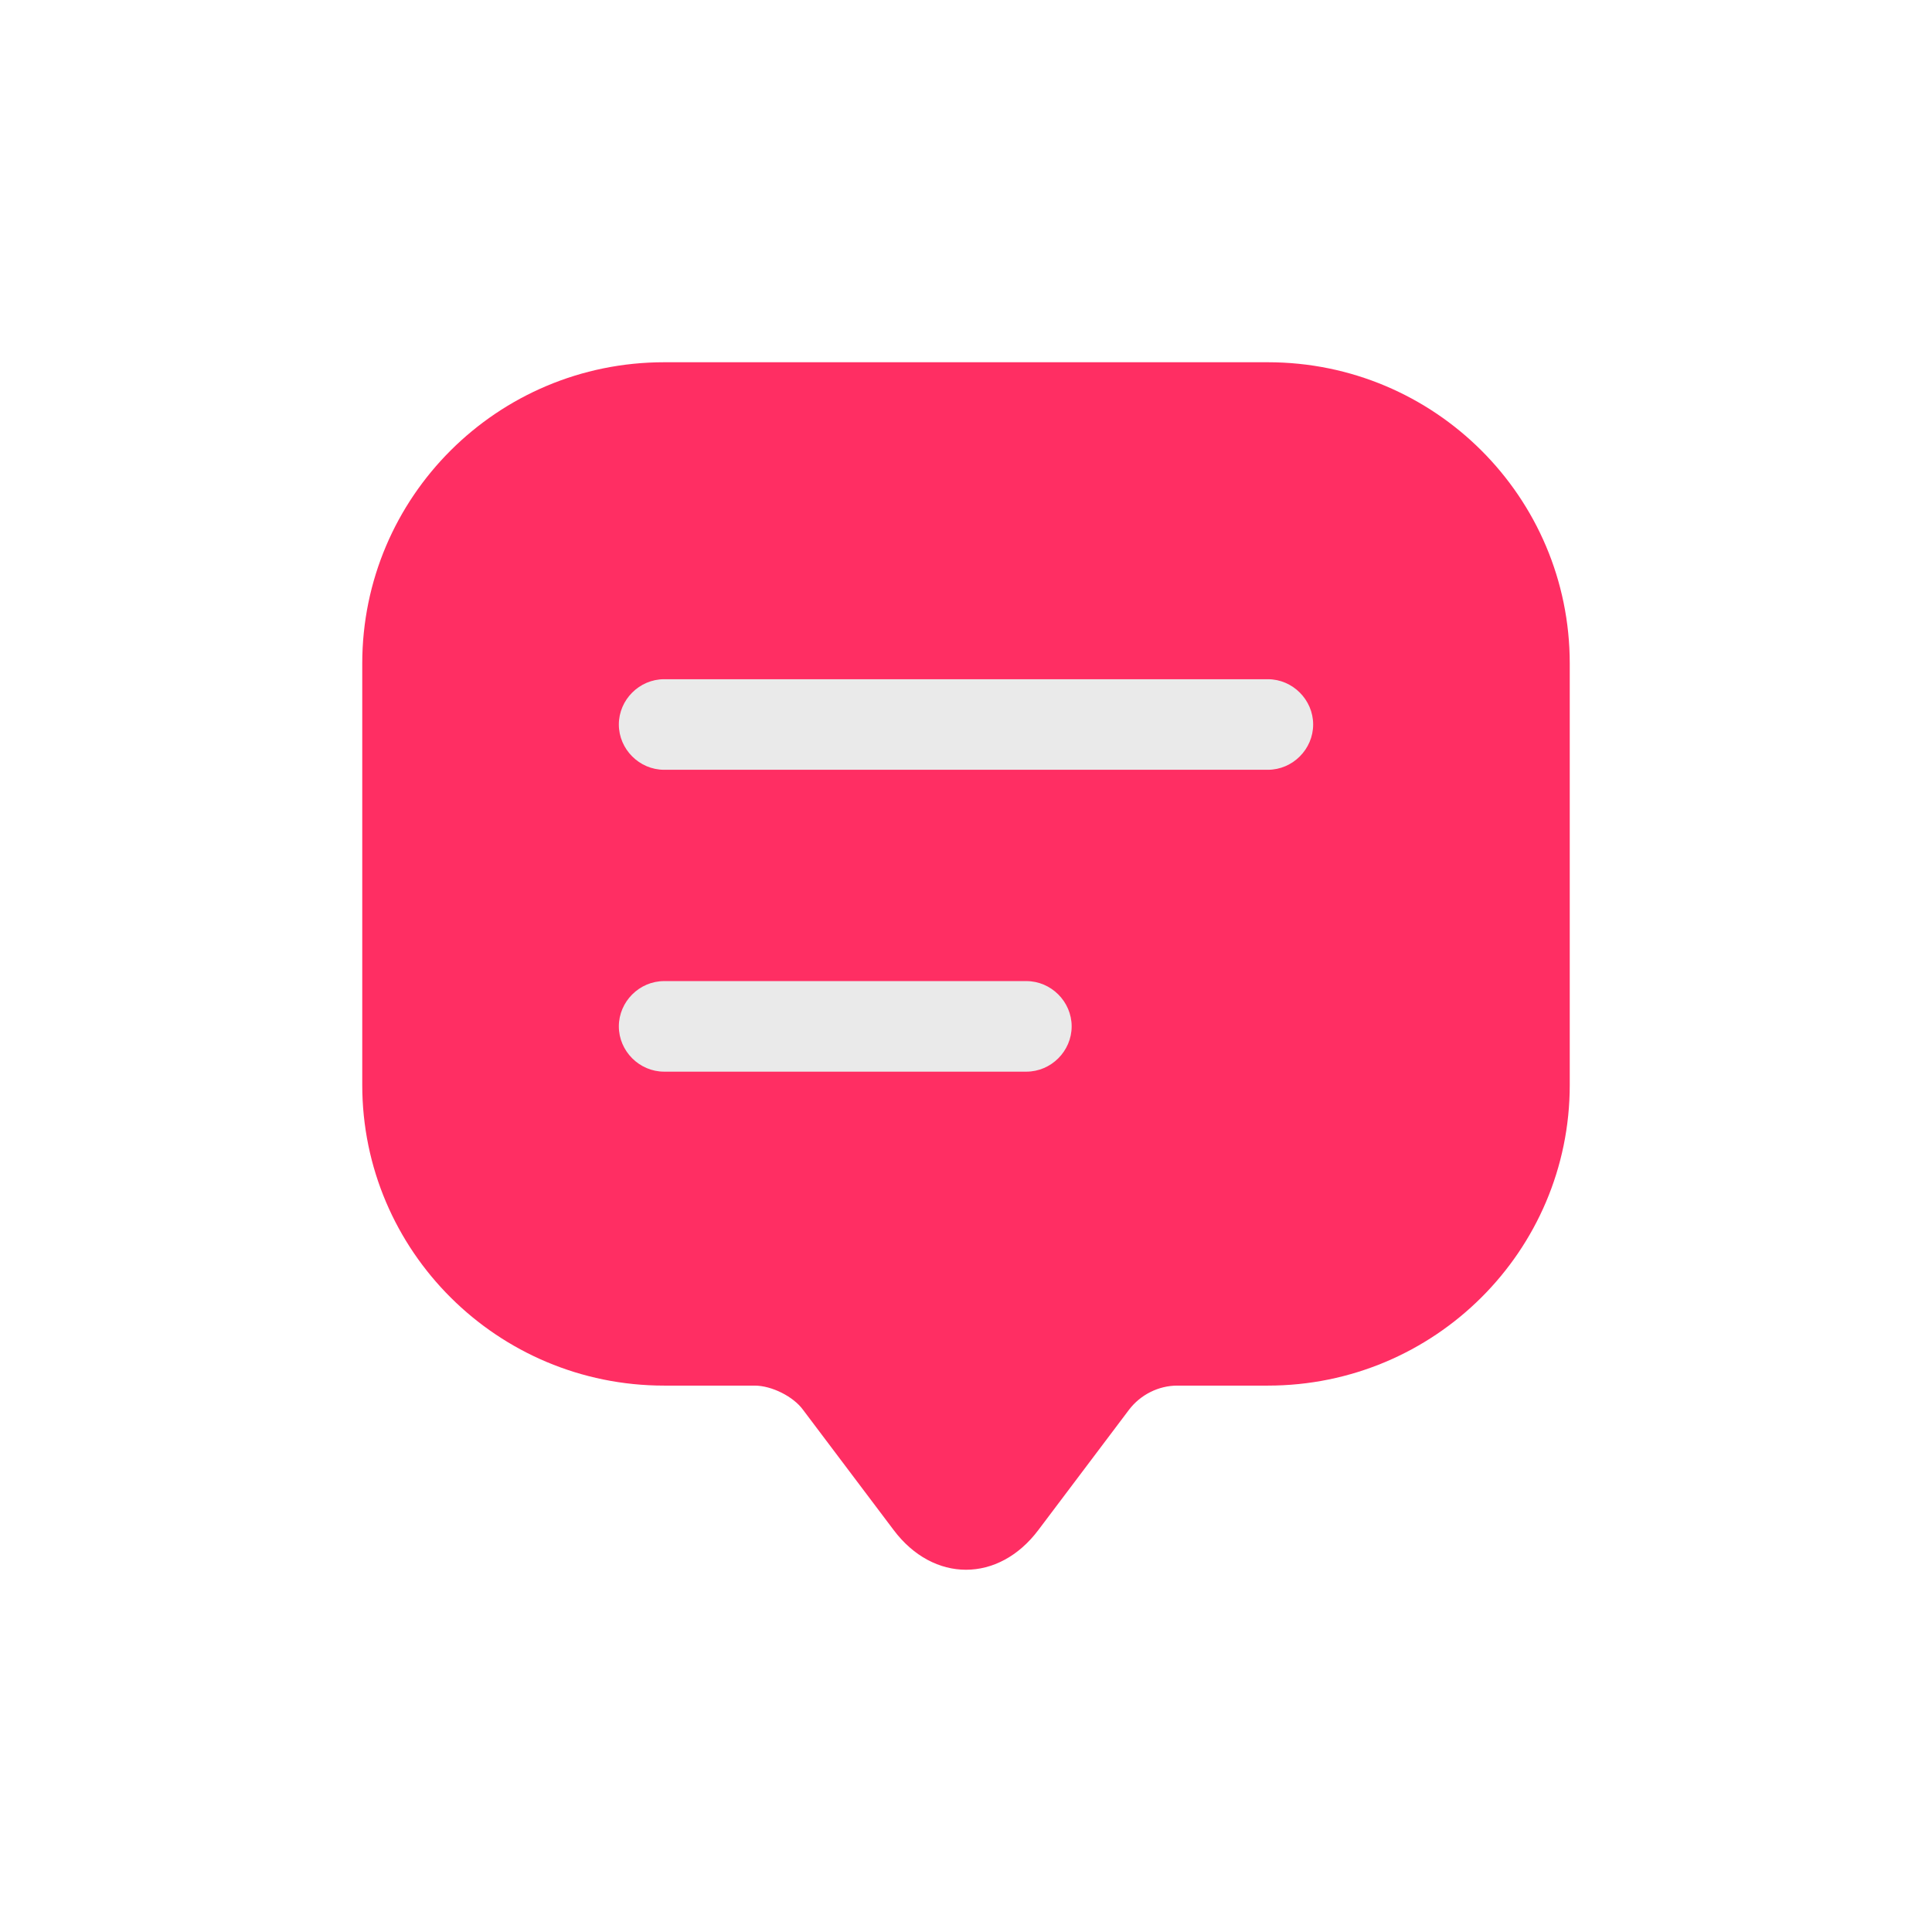 <?xml version="1.0" encoding="UTF-8"?>
<svg width="64px" height="64px" viewBox="0 0 64 64" version="1.1" xmlns="http://www.w3.org/2000/svg" xmlns:xlink="http://www.w3.org/1999/xlink">
    <title>comments</title>
    <g id="comments" stroke="none" stroke-width="1" fill="none" fill-rule="evenodd">
        <g id="message-text.4" transform="translate(12, 12)" fill-rule="nonzero">
            <path d="M0,21.94 L0,9.98 C0,4.46 4.48,0 10,0 L30,0 C35.52,0 40,4.46 40,9.98 L40,23.94 C40,29.44 35.52,33.9 30,33.9 L27,33.9 C26.38,33.9 25.78,34.2 25.4,34.7 L22.4,38.68 C21.08,40.44 18.92,40.44 17.6,38.68 L14.6,34.7 C14.28,34.26 13.56,33.9 13,33.9 L10,33.9 C4.48,33.9 0,29.44 0,23.94 L0,21.94 Z" id="Path" fill="#FF2E63"></path>
            <path d="M30,13.5 L10,13.5 C9.18,13.5 8.5,12.82 8.5,12 C8.5,11.18 9.18,10.5 10,10.5 L30,10.5 C30.82,10.5 31.5,11.18 31.5,12 C31.5,12.82 30.82,13.5 30,13.5 Z" id="Path" fill="#EAEAEA"></path>
            <path d="M22,23.5 L10,23.5 C9.18,23.5 8.5,22.82 8.5,22 C8.5,21.18 9.18,20.5 10,20.5 L22,20.5 C22.82,20.5 23.5,21.18 23.5,22 C23.5,22.82 22.82,23.5 22,23.5 Z" id="Path" fill="#EAEAEA"></path>
        </g>
    </g>
</svg>